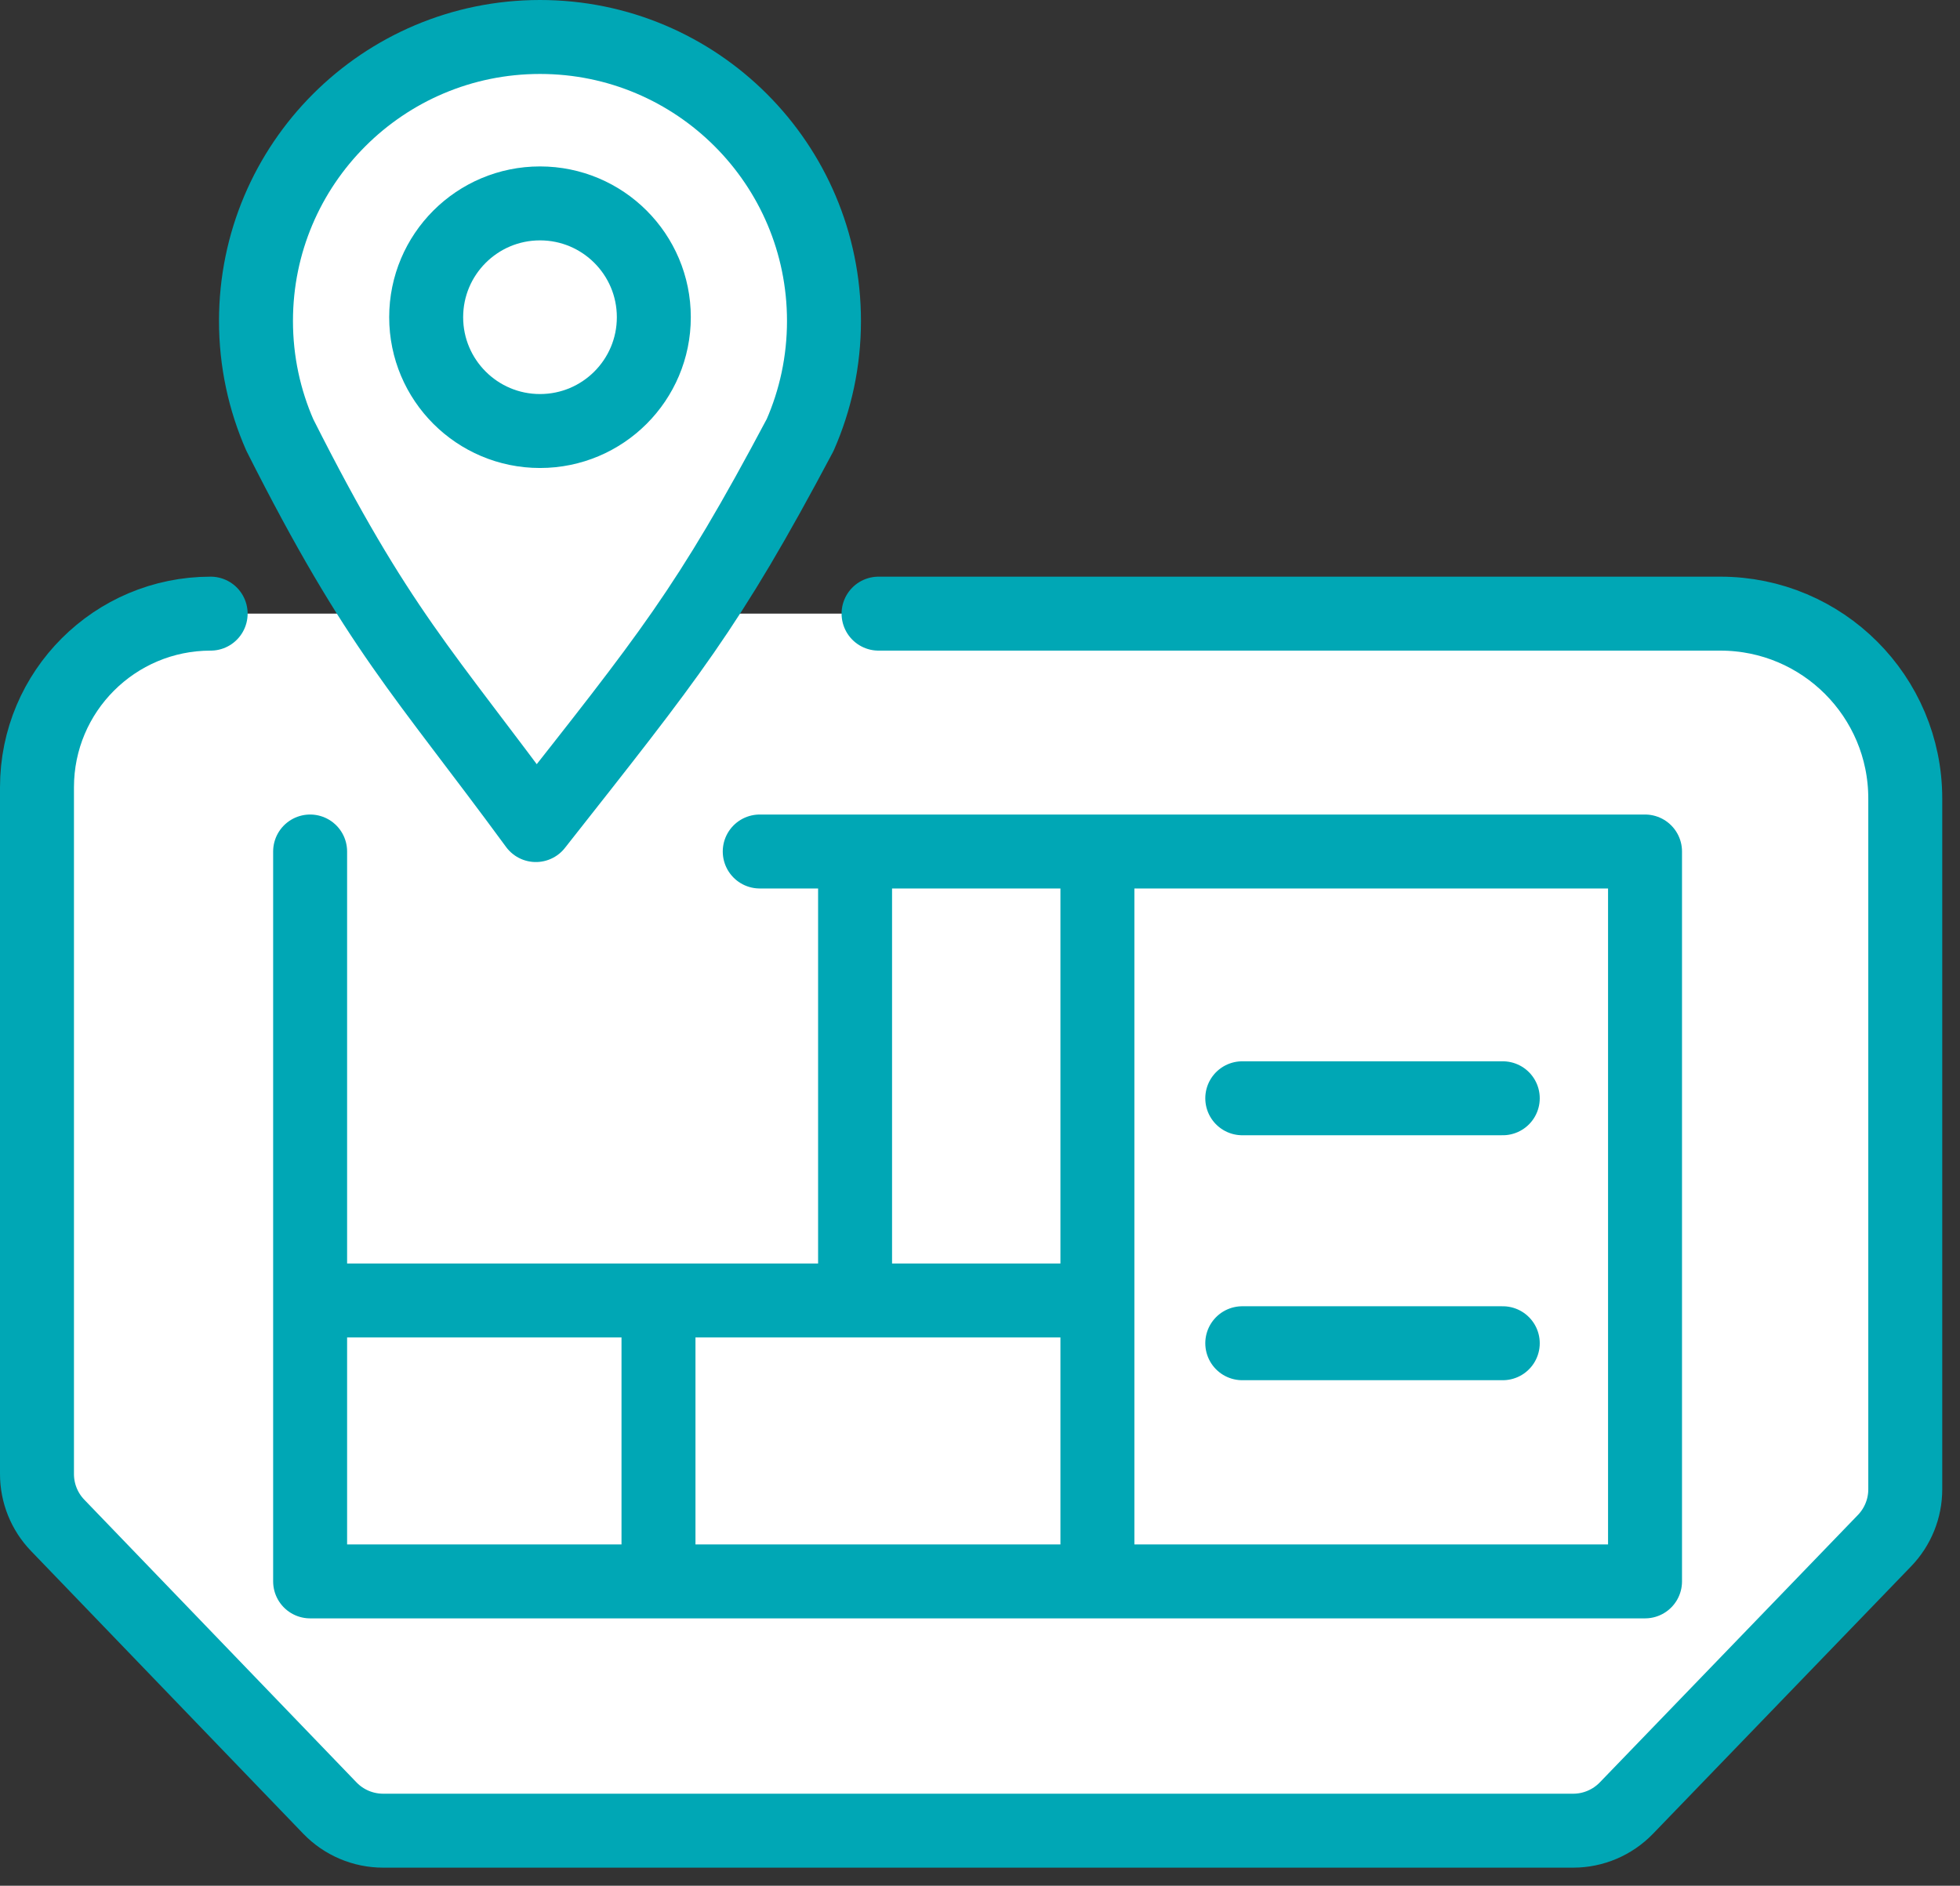 <svg width="53" height="51" viewBox="0 0 53 51" fill="none" xmlns="http://www.w3.org/2000/svg">
<rect x="0" y="0" width="53" height="51" fill="#333333" stroke="none"/>
<path d="M14.602 1C10.36 1 6.922 4.438 6.922 8.68C6.922 9.777 7.152 10.821 7.567 11.765C10.237 17.061 11.445 18.161 14.49 22.314C18.104 17.723 19.125 16.498 21.636 11.765C22.051 10.821 22.281 9.777 22.281 8.68C22.281 4.438 18.843 1 14.602 1Z" fill="white"/>
<path d="M10.36 49.511H42.54C43.083 49.511 43.602 49.29 43.979 48.9L50.959 41.667C51.319 41.294 51.52 40.797 51.52 40.278V21.596C51.52 18.834 49.282 16.596 46.52 16.596H5.696C3.103 16.596 1 18.698 1 21.292V39.866C1 40.383 1.2 40.881 1.559 41.253L8.919 48.898C9.296 49.29 9.817 49.511 10.36 49.511Z" fill="white"/>
<path d="M20.544 23.029H26.326H29.675M8.386 23.029V31.348V35.171M29.675 23.029H44.483V31.348V38.039V42.769H39.474H32.935H29.675M29.675 23.029V31.348V35.171M29.675 42.769H26.396H19.857H17.806M29.675 42.769V35.171M8.386 35.171H14.873H17.806M8.386 35.171V38.039V42.769H13.227H14.873H17.806M23.122 23.029V35.171H17.806M29.675 35.171H17.806M33.592 29.703H40.636M33.592 36.328H40.636M17.806 35.171V42.769" stroke="#00A7B5" stroke-width="2" stroke-linecap="round" stroke-linejoin="round"/>
<path d="M14.602 1C10.36 1 6.922 4.438 6.922 8.68C6.922 9.777 7.152 10.821 7.567 11.765C10.237 17.061 11.445 18.161 14.49 22.314C18.104 17.723 19.125 16.498 21.636 11.765C22.051 10.821 22.281 9.777 22.281 8.68C22.281 4.438 18.843 1 14.602 1Z" stroke="#00A7B5" stroke-width="2" stroke-linejoin="round"/>
<path d="M5.696 16.596V16.596C3.103 16.596 1 18.698 1 21.292V39.866C1 40.383 1.2 40.881 1.559 41.253L8.919 48.898C9.296 49.29 9.817 49.511 10.36 49.511H42.54C43.083 49.511 43.602 49.29 43.979 48.9L50.959 41.667C51.319 41.294 51.52 40.797 51.52 40.278V21.596C51.52 18.834 49.282 16.596 46.52 16.596H23.757" stroke="#00A7B5" stroke-width="2" stroke-linecap="round"/>
<circle cx="14.602" cy="8.579" r="3.078" stroke="#00A7B5" stroke-width="2"/>
</svg>
